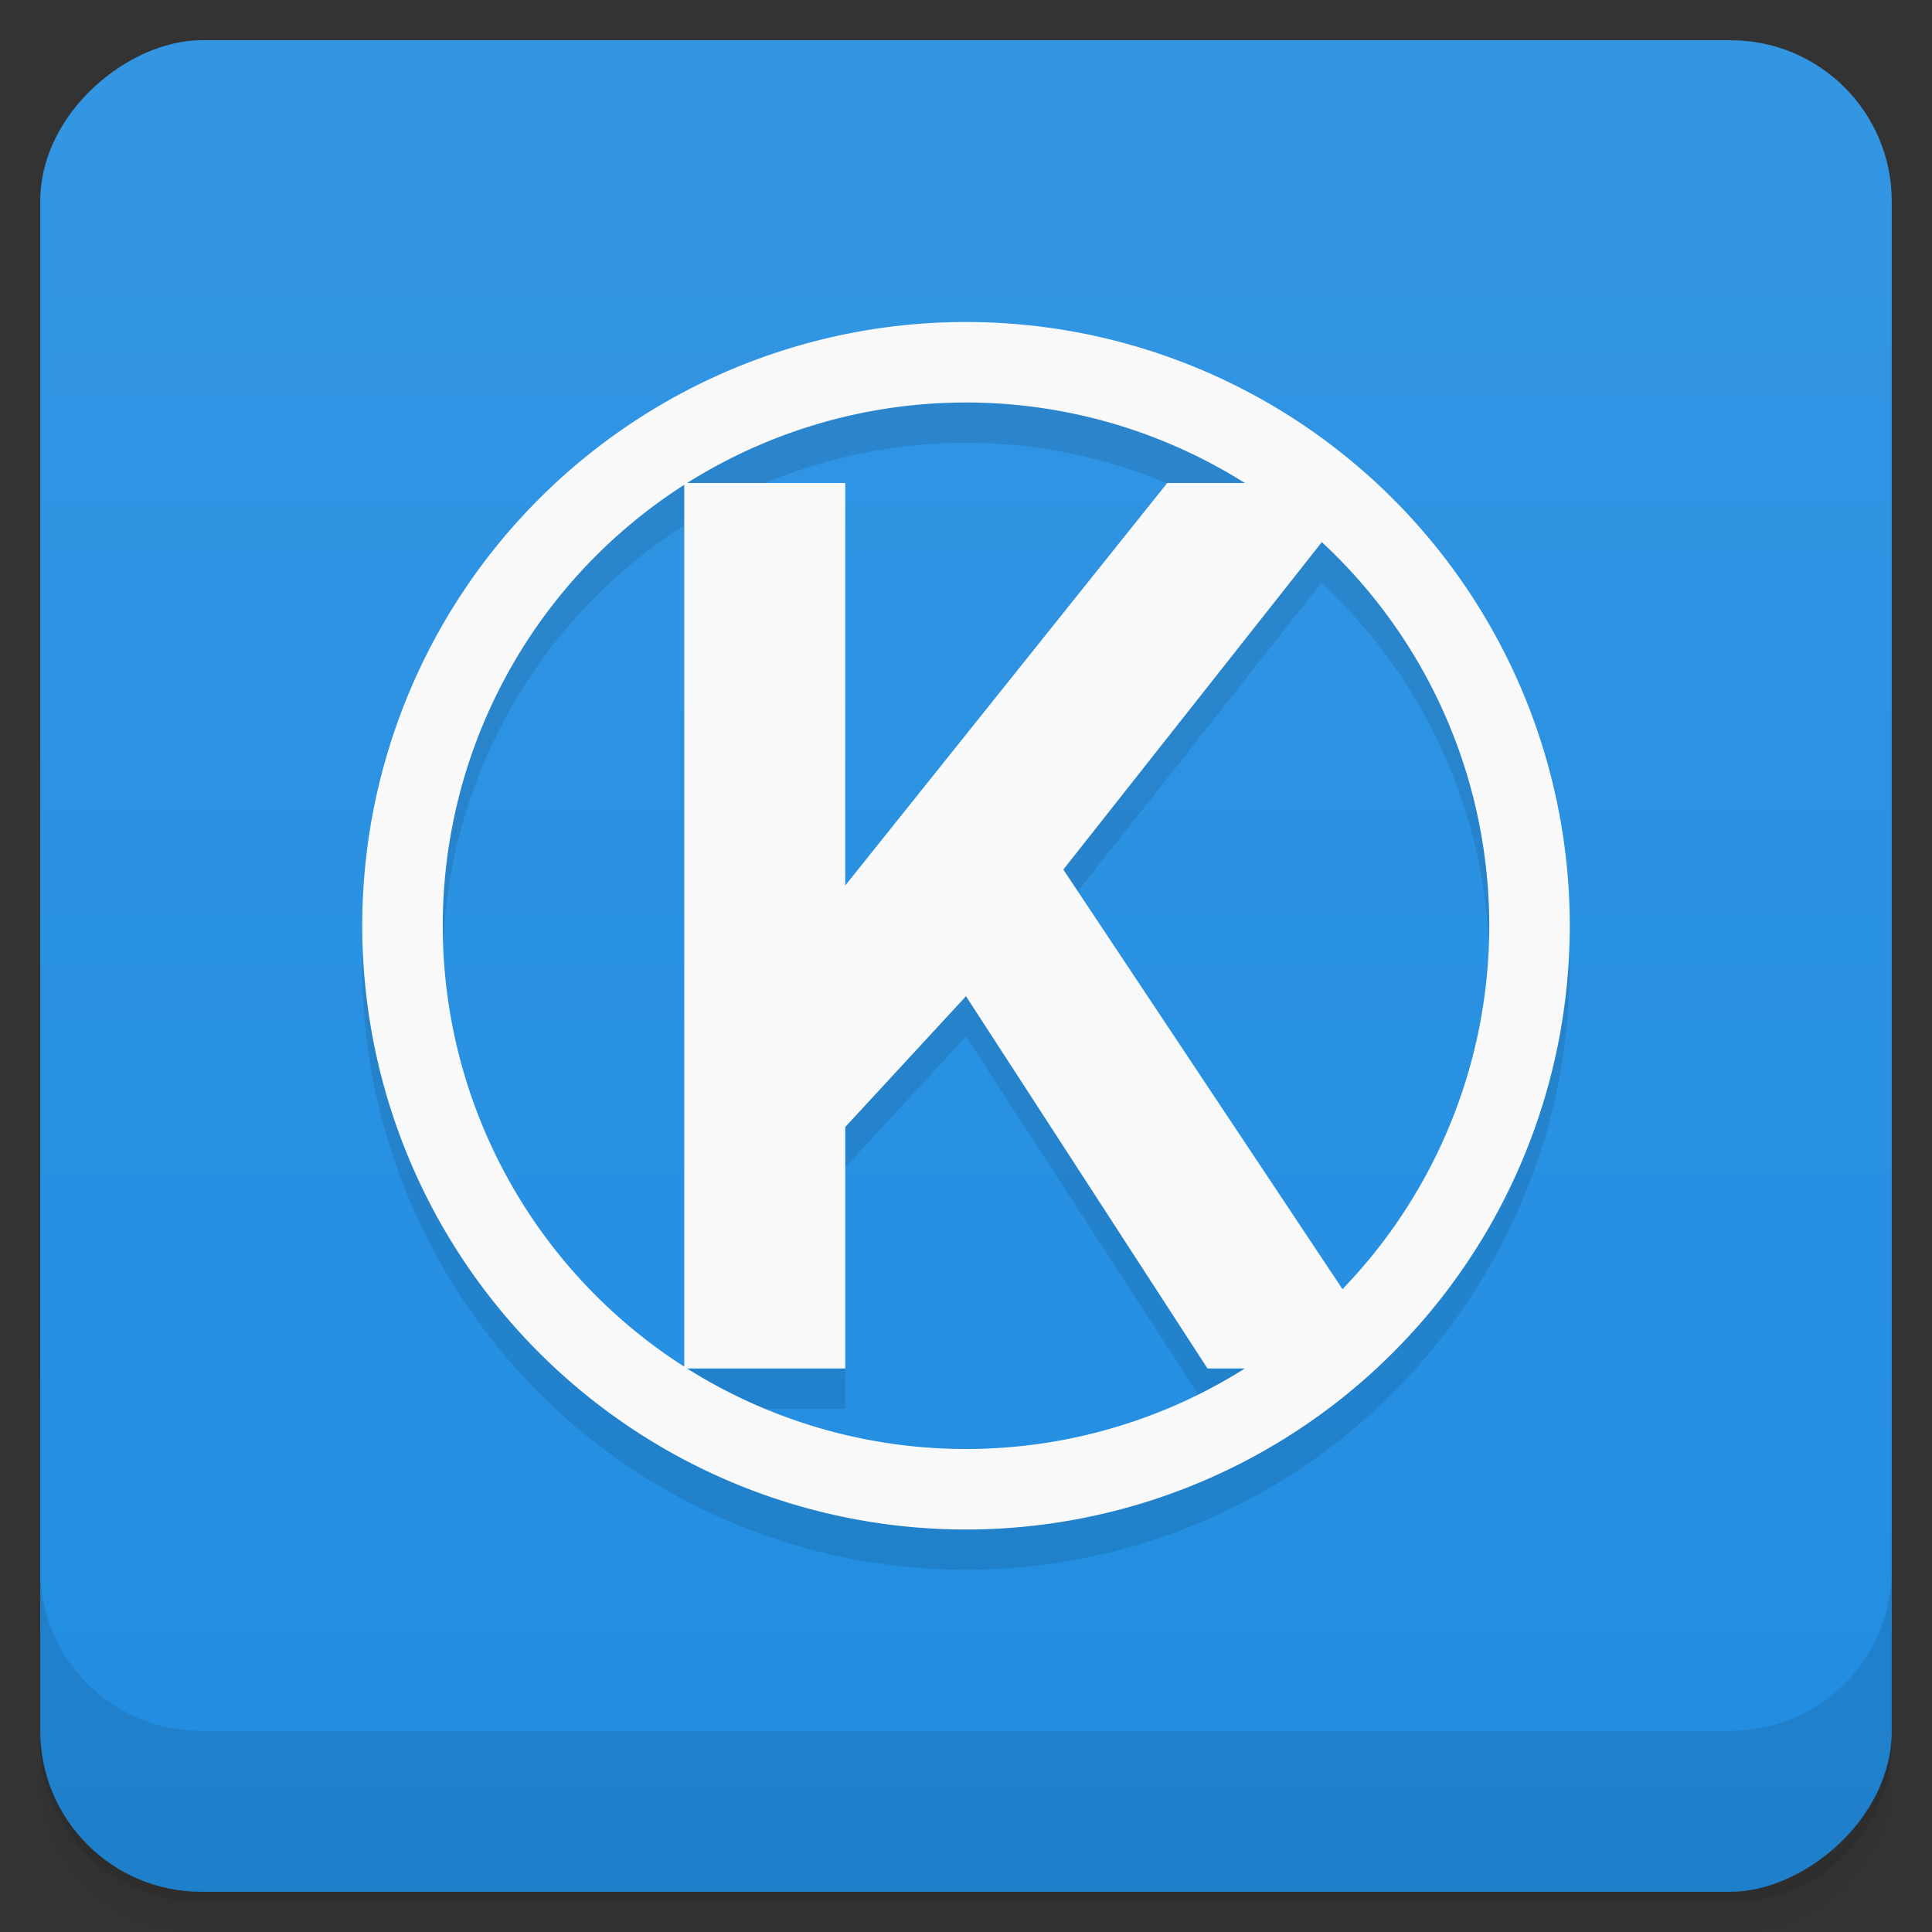 <svg width="48" height="48" version="1.1" viewBox="0 0 48 48" xmlns="http://www.w3.org/2000/svg">
 <rect x="0" y="0" width="48" height="48" fill="#333333" stroke="none"/>
 <defs>
  <linearGradient id="linearGradient4501" x1="-47" x2="-1" y1="2.8779e-15" y2="6.1232e-17" gradientUnits="userSpaceOnUse">
   <stop style="stop-color:#218de1" offset="0"/>
   <stop style="stop-color:#3396e3" offset="1"/>
  </linearGradient>
 </defs>
 <g transform="translate(0 3.949e-5)">
  <path d="m1 43v0.25c0 2.216 1.784 4 4 4h38c2.216 0 4-1.784 4-4v-0.25c0 2.216-1.784 4-4 4h-38c-2.216 0-4-1.784-4-4zm0 0.5v0.5c0 2.216 1.784 4 4 4h38c2.216 0 4-1.784 4-4v-0.5c0 2.216-1.784 4-4 4h-38c-2.216 0-4-1.784-4-4z" style="opacity:.02"/>
  <path d="m1 43.25v0.25c0 2.216 1.784 4 4 4h38c2.216 0 4-1.784 4-4v-0.25c0 2.216-1.784 4-4 4h-38c-2.216 0-4-1.784-4-4z" style="opacity:.05"/>
  <path d="m1 43v0.25c0 2.216 1.784 4 4 4h38c2.216 0 4-1.784 4-4v-0.25c0 2.216-1.784 4-4 4h-38c-2.216 0-4-1.784-4-4z" style="opacity:.1"/>
 </g>
 <rect transform="rotate(-90)" x="-47" y="1" width="46" height="46" rx="4" style="fill:url(#linearGradient4501)"/>
 <g transform="translate(0 3.949e-5)">
  <g transform="translate(0 -1004.4)">
   <path d="m1 1043.4v4c0 2.216 1.784 4 4 4h38c2.216 0 4-1.784 4-4v-4c0 2.216-1.784 4-4 4h-38c-2.216 0-4-1.784-4-4z" style="opacity:.1"/>
  </g>
 </g>
 <path d="m24 9a15 15 0 0 0 -15 15 15 15 0 0 0 15 15 15 15 0 0 0 15 -15 15 15 0 0 0 -15 -15m0 2a13 13 0 0 1 6.898 2h-1.898l-8 10v-10h-3.92a13 13 0 0 1 6.92 -2m-7 2.05v21.888a13 13 0 0 1 -6 -10.938 13 13 0 0 1 6 -10.95m15.83 1.434a13 13 0 0 1 4.17 9.516 13 13 0 0 1 -3.65 9.02l-6.932-10.416 6.412-8.124m-8.83 11.27 6 9.25h0.918a13 13 0 0 1 -6.918 2 13 13 0 0 1 -6.9 -2h3.9v-6z" style="opacity:.1"/>
 <path d="M 24,8 A 15,15 0 0 0 9,23 15,15 0 0 0 24,38 15,15 0 0 0 39,23 15,15 0 0 0 24,8 m 0,2 A 13,13 0 0 1 37,23 13,13 0 0 1 24,36 13,13 0 0 1 11,23 13,13 0 0 1 24,10" style="fill:#f9f9f9"/>
 <path d="m17 12v22h4v-6l3-3.25 6 9.25h3l1-1-7.582-11.396 7.582-9.604h-5l-8 10v-10" style="fill:#f9f9f9"/>
</svg>
